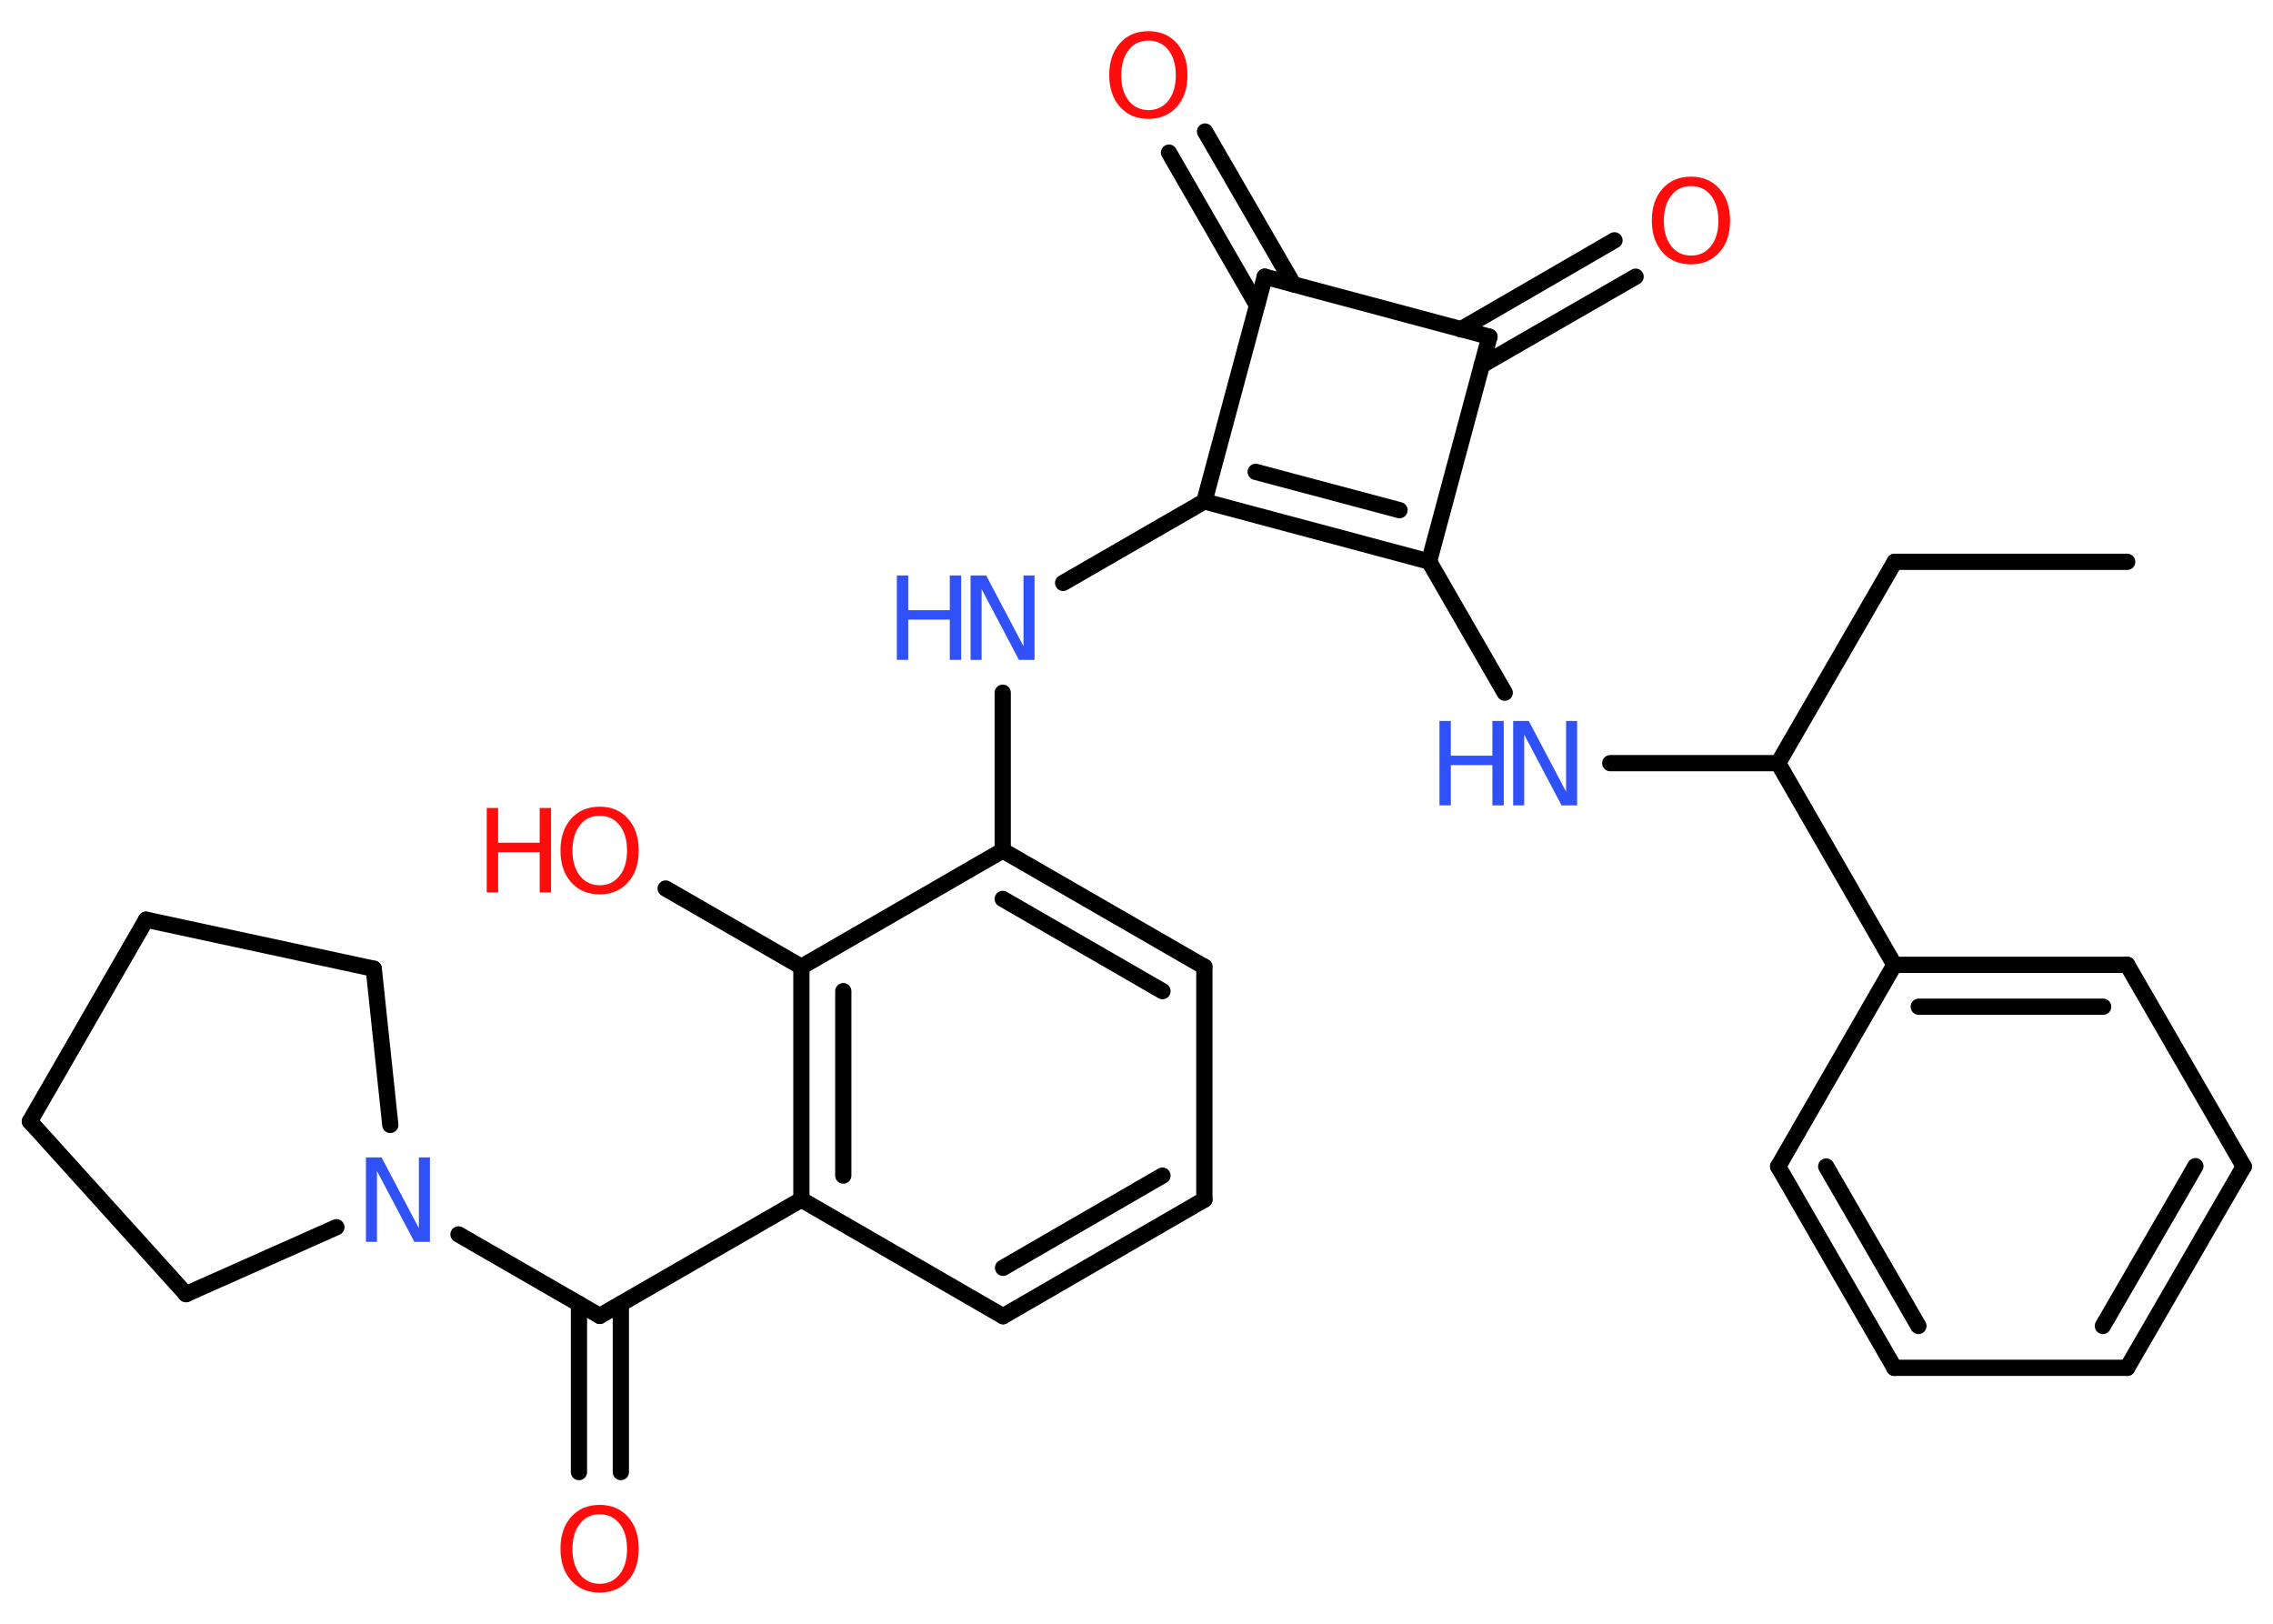 <?xml version='1.0' encoding='UTF-8'?>
<!DOCTYPE svg PUBLIC "-//W3C//DTD SVG 1.1//EN" "http://www.w3.org/Graphics/SVG/1.1/DTD/svg11.dtd">
<svg version='1.2' xmlns='http://www.w3.org/2000/svg' xmlns:xlink='http://www.w3.org/1999/xlink' width='70.0mm' height='50.0mm' viewBox='0 0 70.0 50.0'>
  <desc>Generated by the Chemistry Development Kit (http://github.com/cdk)</desc>
  <g stroke-linecap='round' stroke-linejoin='round' stroke='#000000' stroke-width='.5' fill='#FF0D0D'>
    <rect x='.0' y='.0' width='70.0' height='50.0' fill='#FFFFFF' stroke='none'/>
    <g id='mol1' class='mol'>
      <line id='mol1bnd1' class='bond' x1='65.51' y1='17.3' x2='58.35' y2='17.3'/>
      <line id='mol1bnd2' class='bond' x1='58.35' y1='17.3' x2='54.76' y2='23.5'/>
      <line id='mol1bnd3' class='bond' x1='54.76' y1='23.5' x2='49.59' y2='23.5'/>
      <line id='mol1bnd4' class='bond' x1='46.34' y1='21.33' x2='44.01' y2='17.29'/>
      <g id='mol1bnd5' class='bond'>
        <line x1='37.09' y1='15.44' x2='44.01' y2='17.29'/>
        <line x1='38.67' y1='14.53' x2='43.1' y2='15.71'/>
      </g>
      <line id='mol1bnd6' class='bond' x1='37.09' y1='15.44' x2='32.74' y2='17.95'/>
      <line id='mol1bnd7' class='bond' x1='30.88' y1='21.33' x2='30.88' y2='26.19'/>
      <g id='mol1bnd8' class='bond'>
        <line x1='37.09' y1='29.77' x2='30.88' y2='26.19'/>
        <line x1='35.8' y1='30.52' x2='30.88' y2='27.68'/>
      </g>
      <line id='mol1bnd9' class='bond' x1='37.09' y1='29.77' x2='37.09' y2='36.94'/>
      <g id='mol1bnd10' class='bond'>
        <line x1='30.89' y1='40.53' x2='37.09' y2='36.94'/>
        <line x1='30.89' y1='39.04' x2='35.8' y2='36.2'/>
      </g>
      <line id='mol1bnd11' class='bond' x1='30.89' y1='40.53' x2='24.68' y2='36.94'/>
      <line id='mol1bnd12' class='bond' x1='24.68' y1='36.94' x2='18.47' y2='40.52'/>
      <g id='mol1bnd13' class='bond'>
        <line x1='19.12' y1='40.15' x2='19.12' y2='45.33'/>
        <line x1='17.83' y1='40.15' x2='17.83' y2='45.33'/>
      </g>
      <line id='mol1bnd14' class='bond' x1='18.47' y1='40.52' x2='14.12' y2='38.01'/>
      <line id='mol1bnd15' class='bond' x1='10.36' y1='37.79' x2='5.73' y2='39.85'/>
      <line id='mol1bnd16' class='bond' x1='5.73' y1='39.85' x2='.92' y2='34.53'/>
      <line id='mol1bnd17' class='bond' x1='.92' y1='34.53' x2='4.5' y2='28.32'/>
      <line id='mol1bnd18' class='bond' x1='4.5' y1='28.32' x2='11.51' y2='29.83'/>
      <line id='mol1bnd19' class='bond' x1='12.02' y1='34.64' x2='11.51' y2='29.83'/>
      <g id='mol1bnd20' class='bond'>
        <line x1='24.68' y1='29.77' x2='24.68' y2='36.94'/>
        <line x1='25.97' y1='30.52' x2='25.97' y2='36.2'/>
      </g>
      <line id='mol1bnd21' class='bond' x1='30.88' y1='26.19' x2='24.68' y2='29.77'/>
      <line id='mol1bnd22' class='bond' x1='24.68' y1='29.77' x2='20.5' y2='27.36'/>
      <line id='mol1bnd23' class='bond' x1='37.09' y1='15.44' x2='38.95' y2='8.52'/>
      <g id='mol1bnd24' class='bond'>
        <line x1='38.71' y1='9.4' x2='36.0' y2='4.7'/>
        <line x1='39.83' y1='8.75' x2='37.11' y2='4.05'/>
      </g>
      <line id='mol1bnd25' class='bond' x1='38.95' y1='8.52' x2='45.87' y2='10.37'/>
      <line id='mol1bnd26' class='bond' x1='44.01' y1='17.29' x2='45.87' y2='10.37'/>
      <g id='mol1bnd27' class='bond'>
        <line x1='44.99' y1='10.14' x2='49.72' y2='7.4'/>
        <line x1='45.63' y1='11.25' x2='50.37' y2='8.52'/>
      </g>
      <line id='mol1bnd28' class='bond' x1='54.76' y1='23.5' x2='58.34' y2='29.71'/>
      <g id='mol1bnd29' class='bond'>
        <line x1='65.51' y1='29.71' x2='58.34' y2='29.71'/>
        <line x1='64.77' y1='31.0' x2='59.09' y2='31.0'/>
      </g>
      <line id='mol1bnd30' class='bond' x1='65.51' y1='29.71' x2='69.1' y2='35.92'/>
      <g id='mol1bnd31' class='bond'>
        <line x1='65.51' y1='42.12' x2='69.1' y2='35.92'/>
        <line x1='64.76' y1='40.83' x2='67.61' y2='35.91'/>
      </g>
      <line id='mol1bnd32' class='bond' x1='65.51' y1='42.12' x2='58.34' y2='42.12'/>
      <g id='mol1bnd33' class='bond'>
        <line x1='54.76' y1='35.92' x2='58.34' y2='42.12'/>
        <line x1='56.24' y1='35.92' x2='59.08' y2='40.83'/>
      </g>
      <line id='mol1bnd34' class='bond' x1='58.34' y1='29.71' x2='54.76' y2='35.92'/>
      <g id='mol1atm4' class='atom'>
        <path d='M46.61 22.2h.47l1.15 2.18v-2.18h.34v2.6h-.48l-1.15 -2.18v2.18h-.34v-2.6z' stroke='none' fill='#3050F8'/>
        <path d='M44.33 22.2h.35v1.07h1.28v-1.07h.35v2.6h-.35v-1.24h-1.28v1.24h-.35v-2.6z' stroke='none' fill='#3050F8'/>
      </g>
      <g id='mol1atm7' class='atom'>
        <path d='M29.9 17.72h.47l1.15 2.18v-2.18h.34v2.6h-.48l-1.15 -2.18v2.18h-.34v-2.6z' stroke='none' fill='#3050F8'/>
        <path d='M27.62 17.72h.35v1.07h1.28v-1.07h.35v2.6h-.35v-1.24h-1.28v1.24h-.35v-2.6z' stroke='none' fill='#3050F8'/>
      </g>
      <path id='mol1atm14' class='atom' d='M18.47 46.63q-.39 .0 -.61 .29q-.23 .29 -.23 .78q.0 .49 .23 .78q.23 .29 .61 .29q.38 .0 .61 -.29q.23 -.29 .23 -.78q.0 -.49 -.23 -.78q-.23 -.29 -.61 -.29zM18.47 46.34q.54 .0 .87 .37q.33 .37 .33 .98q.0 .62 -.33 .98q-.33 .37 -.87 .37q-.55 .0 -.88 -.37q-.33 -.37 -.33 -.98q.0 -.61 .33 -.98q.33 -.37 .88 -.37z' stroke='none'/>
      <path id='mol1atm15' class='atom' d='M11.28 35.64h.47l1.15 2.18v-2.18h.34v2.6h-.48l-1.15 -2.18v2.18h-.34v-2.6z' stroke='none' fill='#3050F8'/>
      <g id='mol1atm21' class='atom'>
        <path d='M18.47 25.12q-.39 .0 -.61 .29q-.23 .29 -.23 .78q.0 .49 .23 .78q.23 .29 .61 .29q.38 .0 .61 -.29q.23 -.29 .23 -.78q.0 -.49 -.23 -.78q-.23 -.29 -.61 -.29zM18.47 24.84q.54 .0 .87 .37q.33 .37 .33 .98q.0 .62 -.33 .98q-.33 .37 -.87 .37q-.55 .0 -.88 -.37q-.33 -.37 -.33 -.98q.0 -.61 .33 -.98q.33 -.37 .88 -.37z' stroke='none'/>
        <path d='M14.99 24.88h.35v1.07h1.28v-1.07h.35v2.6h-.35v-1.24h-1.28v1.24h-.35v-2.6z' stroke='none'/>
      </g>
      <path id='mol1atm23' class='atom' d='M35.37 1.25q-.39 .0 -.61 .29q-.23 .29 -.23 .78q.0 .49 .23 .78q.23 .29 .61 .29q.38 .0 .61 -.29q.23 -.29 .23 -.78q.0 -.49 -.23 -.78q-.23 -.29 -.61 -.29zM35.37 .96q.54 .0 .87 .37q.33 .37 .33 .98q.0 .62 -.33 .98q-.33 .37 -.87 .37q-.55 .0 -.88 -.37q-.33 -.37 -.33 -.98q.0 -.61 .33 -.98q.33 -.37 .88 -.37z' stroke='none'/>
      <path id='mol1atm25' class='atom' d='M52.08 5.73q-.39 .0 -.61 .29q-.23 .29 -.23 .78q.0 .49 .23 .78q.23 .29 .61 .29q.38 .0 .61 -.29q.23 -.29 .23 -.78q.0 -.49 -.23 -.78q-.23 -.29 -.61 -.29zM52.08 5.44q.54 .0 .87 .37q.33 .37 .33 .98q.0 .62 -.33 .98q-.33 .37 -.87 .37q-.55 .0 -.88 -.37q-.33 -.37 -.33 -.98q.0 -.61 .33 -.98q.33 -.37 .88 -.37z' stroke='none'/>
    </g>
  </g>
</svg>
